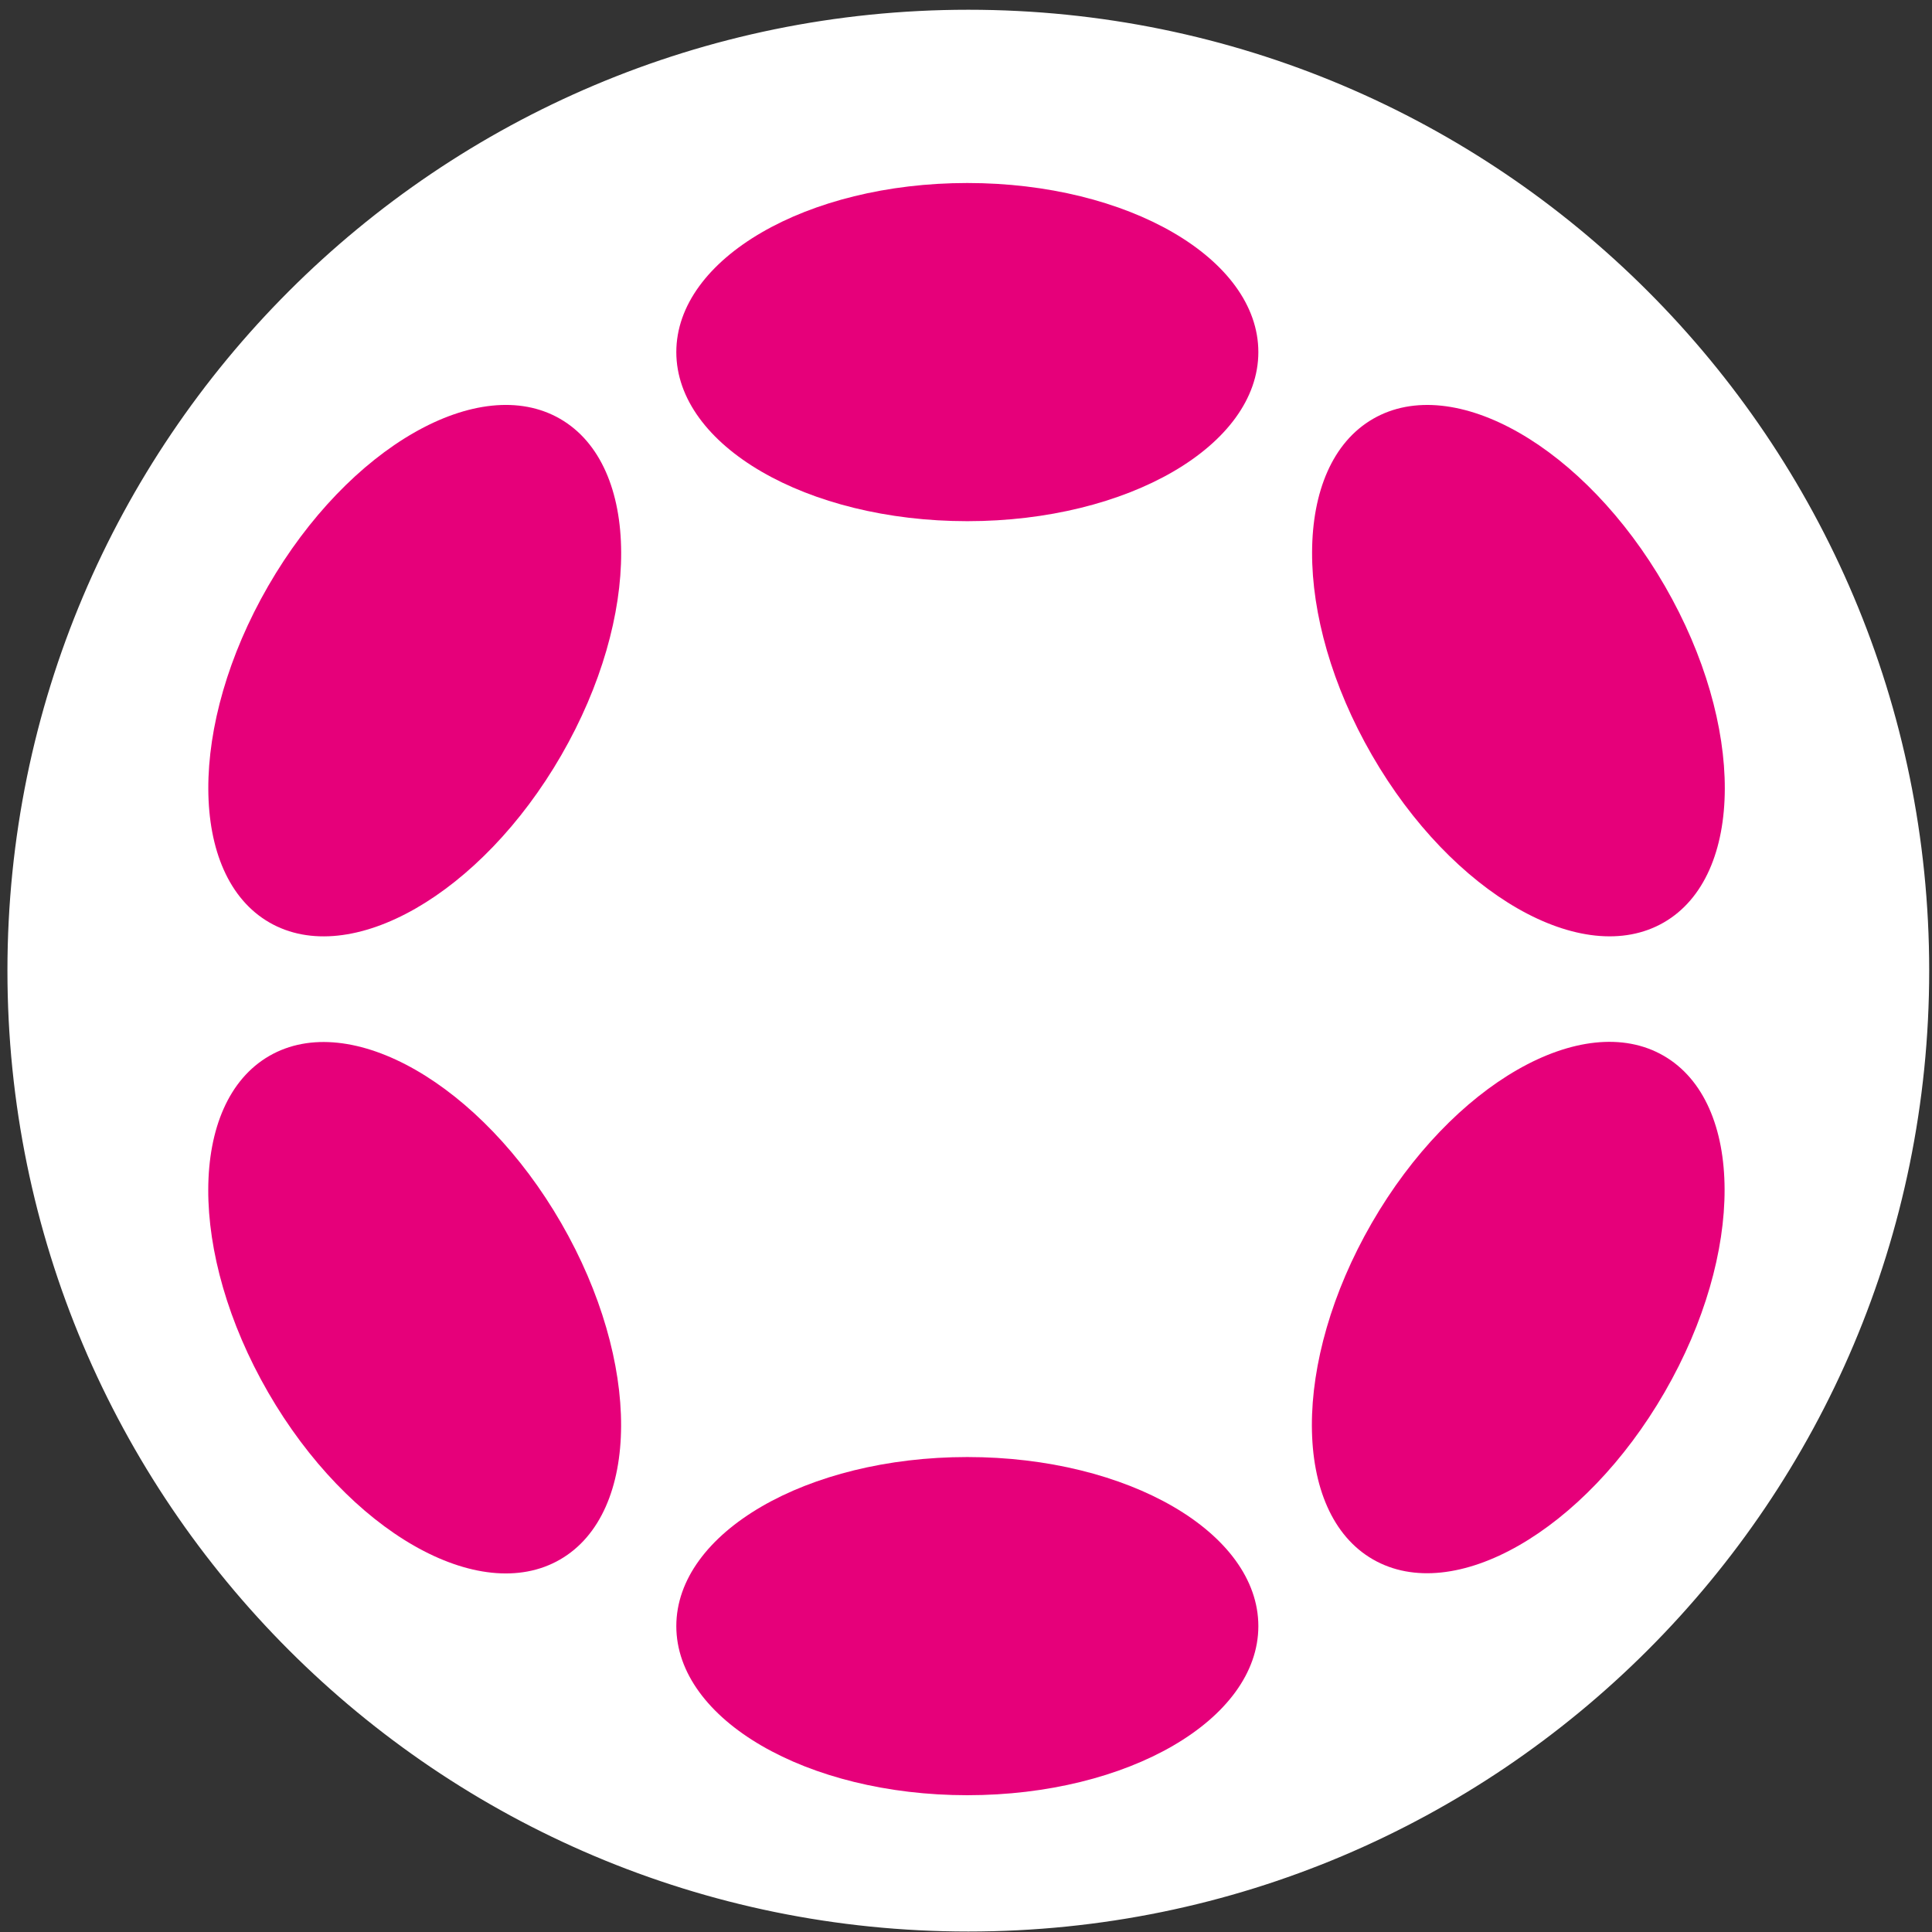 <svg width="834" height="834" xmlns="http://www.w3.org/2000/svg" xmlns:xlink="http://www.w3.org/1999/xlink" overflow="hidden"><rect width="100%" height="100%" fill="#333333" stroke="none"/><defs><clipPath id="clip0"><rect x="-2296" y="742" width="834" height="834"/></clipPath><clipPath id="clip1"><rect x="-2206" y="820" width="655" height="697"/></clipPath><clipPath id="clip2"><rect x="-2206" y="820" width="655" height="697"/></clipPath><clipPath id="clip3"><rect x="-2206" y="820" width="655" height="697"/></clipPath></defs><g clip-path="url(#clip0)" transform="translate(2296 -742)"><path d="M-2290.5 1161C-2290.5 933.182-2105.82 748.5-1878 748.5-1650.18 748.5-1465.5 933.182-1465.5 1161-1465.5 1388.82-1650.18 1573.5-1878 1573.5-2105.82 1573.5-2290.5 1388.82-2290.5 1161Z" stroke="#FFFFFF" stroke-width="4.583" stroke-linecap="butt" stroke-linejoin="miter" stroke-miterlimit="8" stroke-opacity="1" fill="#FFFFFF" fill-rule="evenodd" fill-opacity="1"/><g clip-path="url(#clip1)"><g clip-path="url(#clip2)"><g clip-path="url(#clip3)"><path d="M452.699 72.99C452.699 113.302 396.51 145.981 327.199 145.981 257.887 145.981 201.698 113.302 201.698 72.99 201.698 32.679 257.887-3.01216e-06 327.199-3.01216e-06 396.51-3.01216e-06 452.699 32.679 452.699 72.99Z" fill="#E6007A" fill-rule="nonzero" fill-opacity="1" transform="matrix(1.001 0 0 1 -2205.95 821)"/><path d="M452.699 622.96C452.699 663.272 396.51 695.951 327.199 695.951 257.887 695.951 201.698 663.272 201.698 622.96 201.698 582.649 257.887 549.97 327.199 549.97 396.51 549.97 452.699 582.649 452.699 622.96Z" fill="#E6007A" fill-rule="nonzero" fill-opacity="1" transform="matrix(1.001 0 0 1 -2205.95 821)"/><path d="M214.612 210.516C214.612 250.861 158.415 283.567 89.093 283.567 19.77 283.567-36.427 250.861-36.427 210.516-36.427 170.171 19.77 137.464 89.093 137.464 158.415 137.464 214.612 170.171 214.612 210.516Z" fill="#E6007A" fill-rule="nonzero" fill-opacity="1" transform="matrix(0.5 -0.866 0.866 0.5 -2343.82 1003.4)"/><path d="M690.975 485.543C690.975 525.861 634.778 558.545 565.455 558.545 496.133 558.545 439.936 525.861 439.936 485.543 439.936 445.225 496.133 412.541 565.455 412.541 634.778 412.541 690.975 445.225 690.975 485.543Z" fill="#E6007A" fill-rule="nonzero" fill-opacity="1" transform="matrix(0.5 -0.866 0.866 0.5 -2343.82 1553.35)"/><path d="M162.144 485.543C162.144 554.866 129.438 611.063 89.093 611.063 48.748 611.063 16.042 554.866 16.042 485.543 16.042 416.221 48.748 360.023 89.093 360.023 129.438 360.023 162.144 416.221 162.144 485.543Z" fill="#E6007A" fill-rule="nonzero" fill-opacity="1" transform="matrix(0.866 -0.5 0.5 0.866 -2436.92 930.581)"/><path d="M638.457 210.565C638.457 279.887 605.773 336.084 565.455 336.084 525.137 336.084 492.453 279.887 492.453 210.565 492.453 141.242 525.137 85.045 565.455 85.045 605.773 85.045 638.457 141.242 638.457 210.565Z" fill="#E6007A" fill-rule="nonzero" fill-opacity="1" transform="matrix(0.866 -0.5 0.5 0.866 -2235.49 1131.88)"/></g></g></g></g></svg>